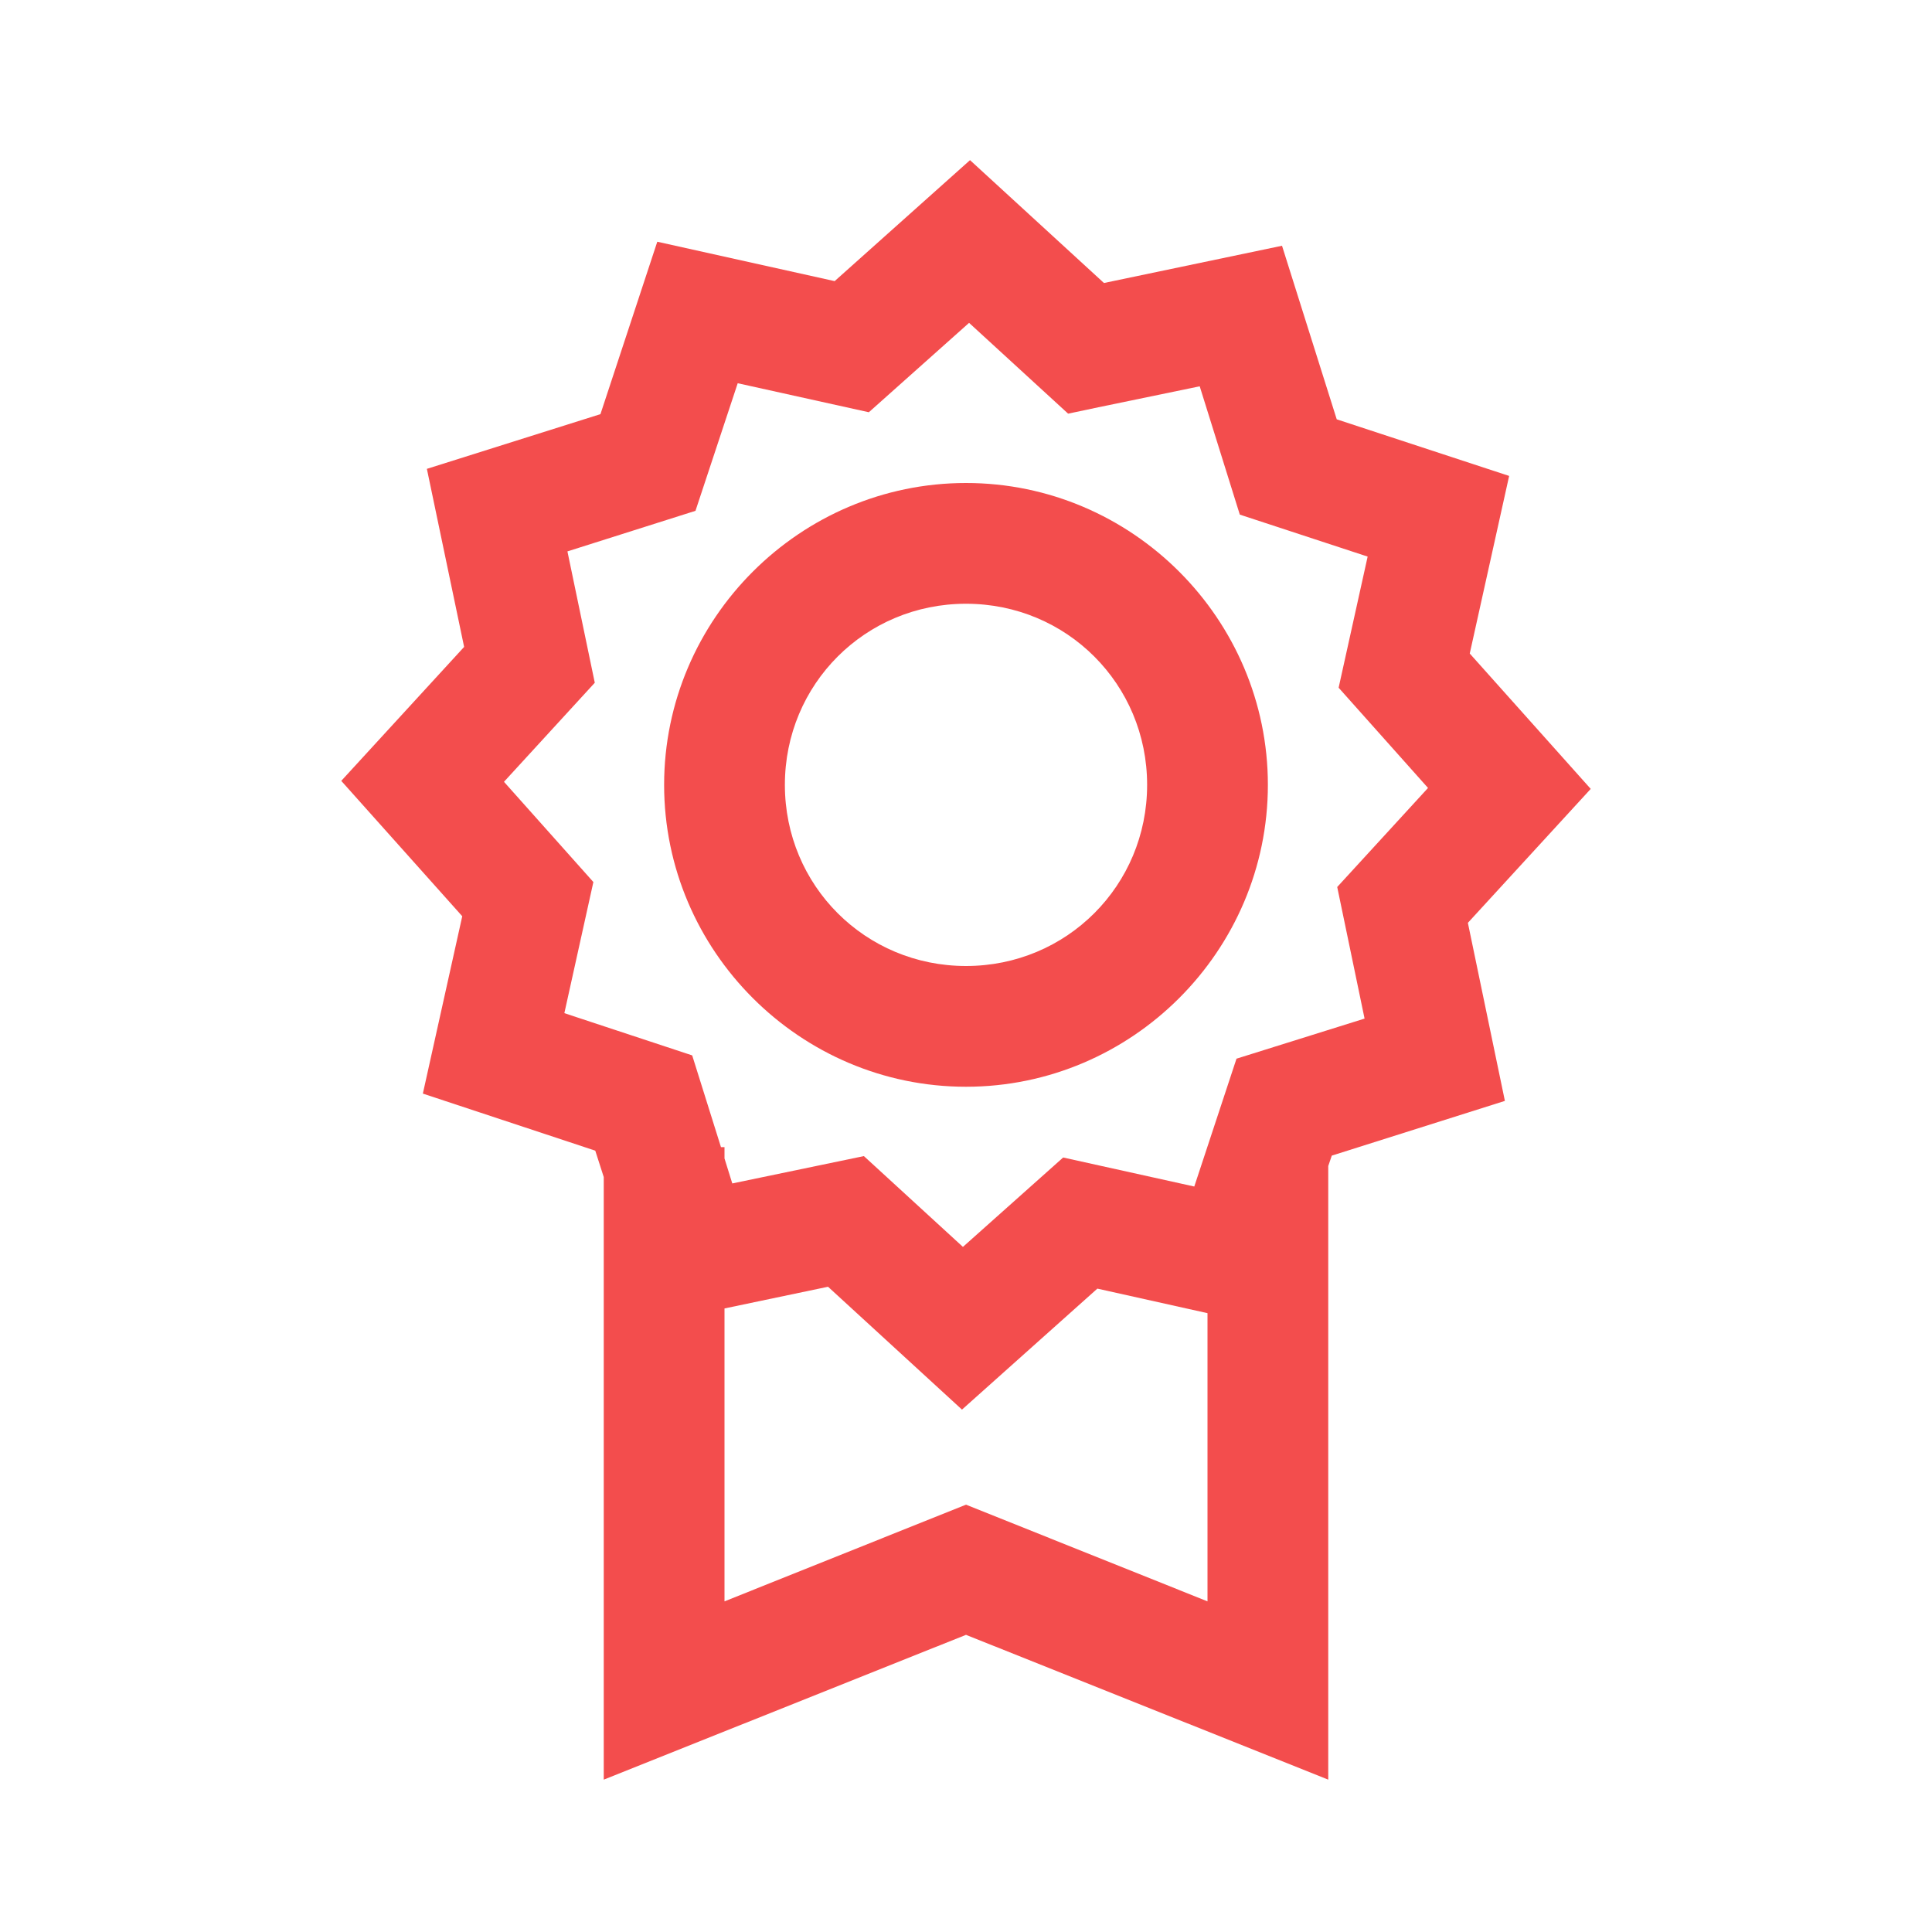 <svg width="100" height="100" viewBox="0 0 100 100" fill="none" xmlns="http://www.w3.org/2000/svg">
<path d="M50.208 8.289L43.201 14.551L34.021 12.512L31.079 21.436L22.095 24.268L24.023 33.484L17.664 40.417L23.926 47.424L21.887 56.604L30.811 59.558L31.25 60.925V92.114L50 84.619L68.75 92.114V60.352L68.933 59.815L77.893 56.982L75.977 47.766L82.336 40.833L76.074 33.826L78.113 24.634L69.189 21.704L66.357 12.72L57.141 14.648L50.208 8.289ZM50.159 16.711L55.286 21.411L56.848 21.081L62.097 19.995L64.172 26.636L70.789 28.809L69.287 35.596L73.914 40.784L69.214 45.911L70.63 52.722L64.001 54.797L61.816 61.414L55.029 59.912L49.841 64.539L44.714 59.839L37.903 61.255L37.5 59.961V59.375H37.317L35.828 54.627L29.211 52.441L30.713 45.654L26.086 40.466L30.786 35.339L29.37 28.54L35.998 26.44L38.184 19.836L44.971 21.338L50.159 16.711ZM50 25C41.406 25 34.375 32.031 34.375 40.625C34.375 49.219 41.406 56.25 50 56.25C58.594 56.25 65.625 49.219 65.625 40.625C65.625 32.031 58.594 25 50 25ZM50 31.25C55.212 31.25 59.375 35.413 59.375 40.625C59.375 45.837 55.212 50 50 50C44.788 50 40.625 45.837 40.625 40.625C40.625 35.413 44.788 31.25 50 31.25ZM42.859 66.602L49.792 72.961L56.799 66.699L62.5 67.969V82.886L50 77.881L37.5 82.886V67.725L42.859 66.602Z" fill="#F34D4D"/>
</svg>

